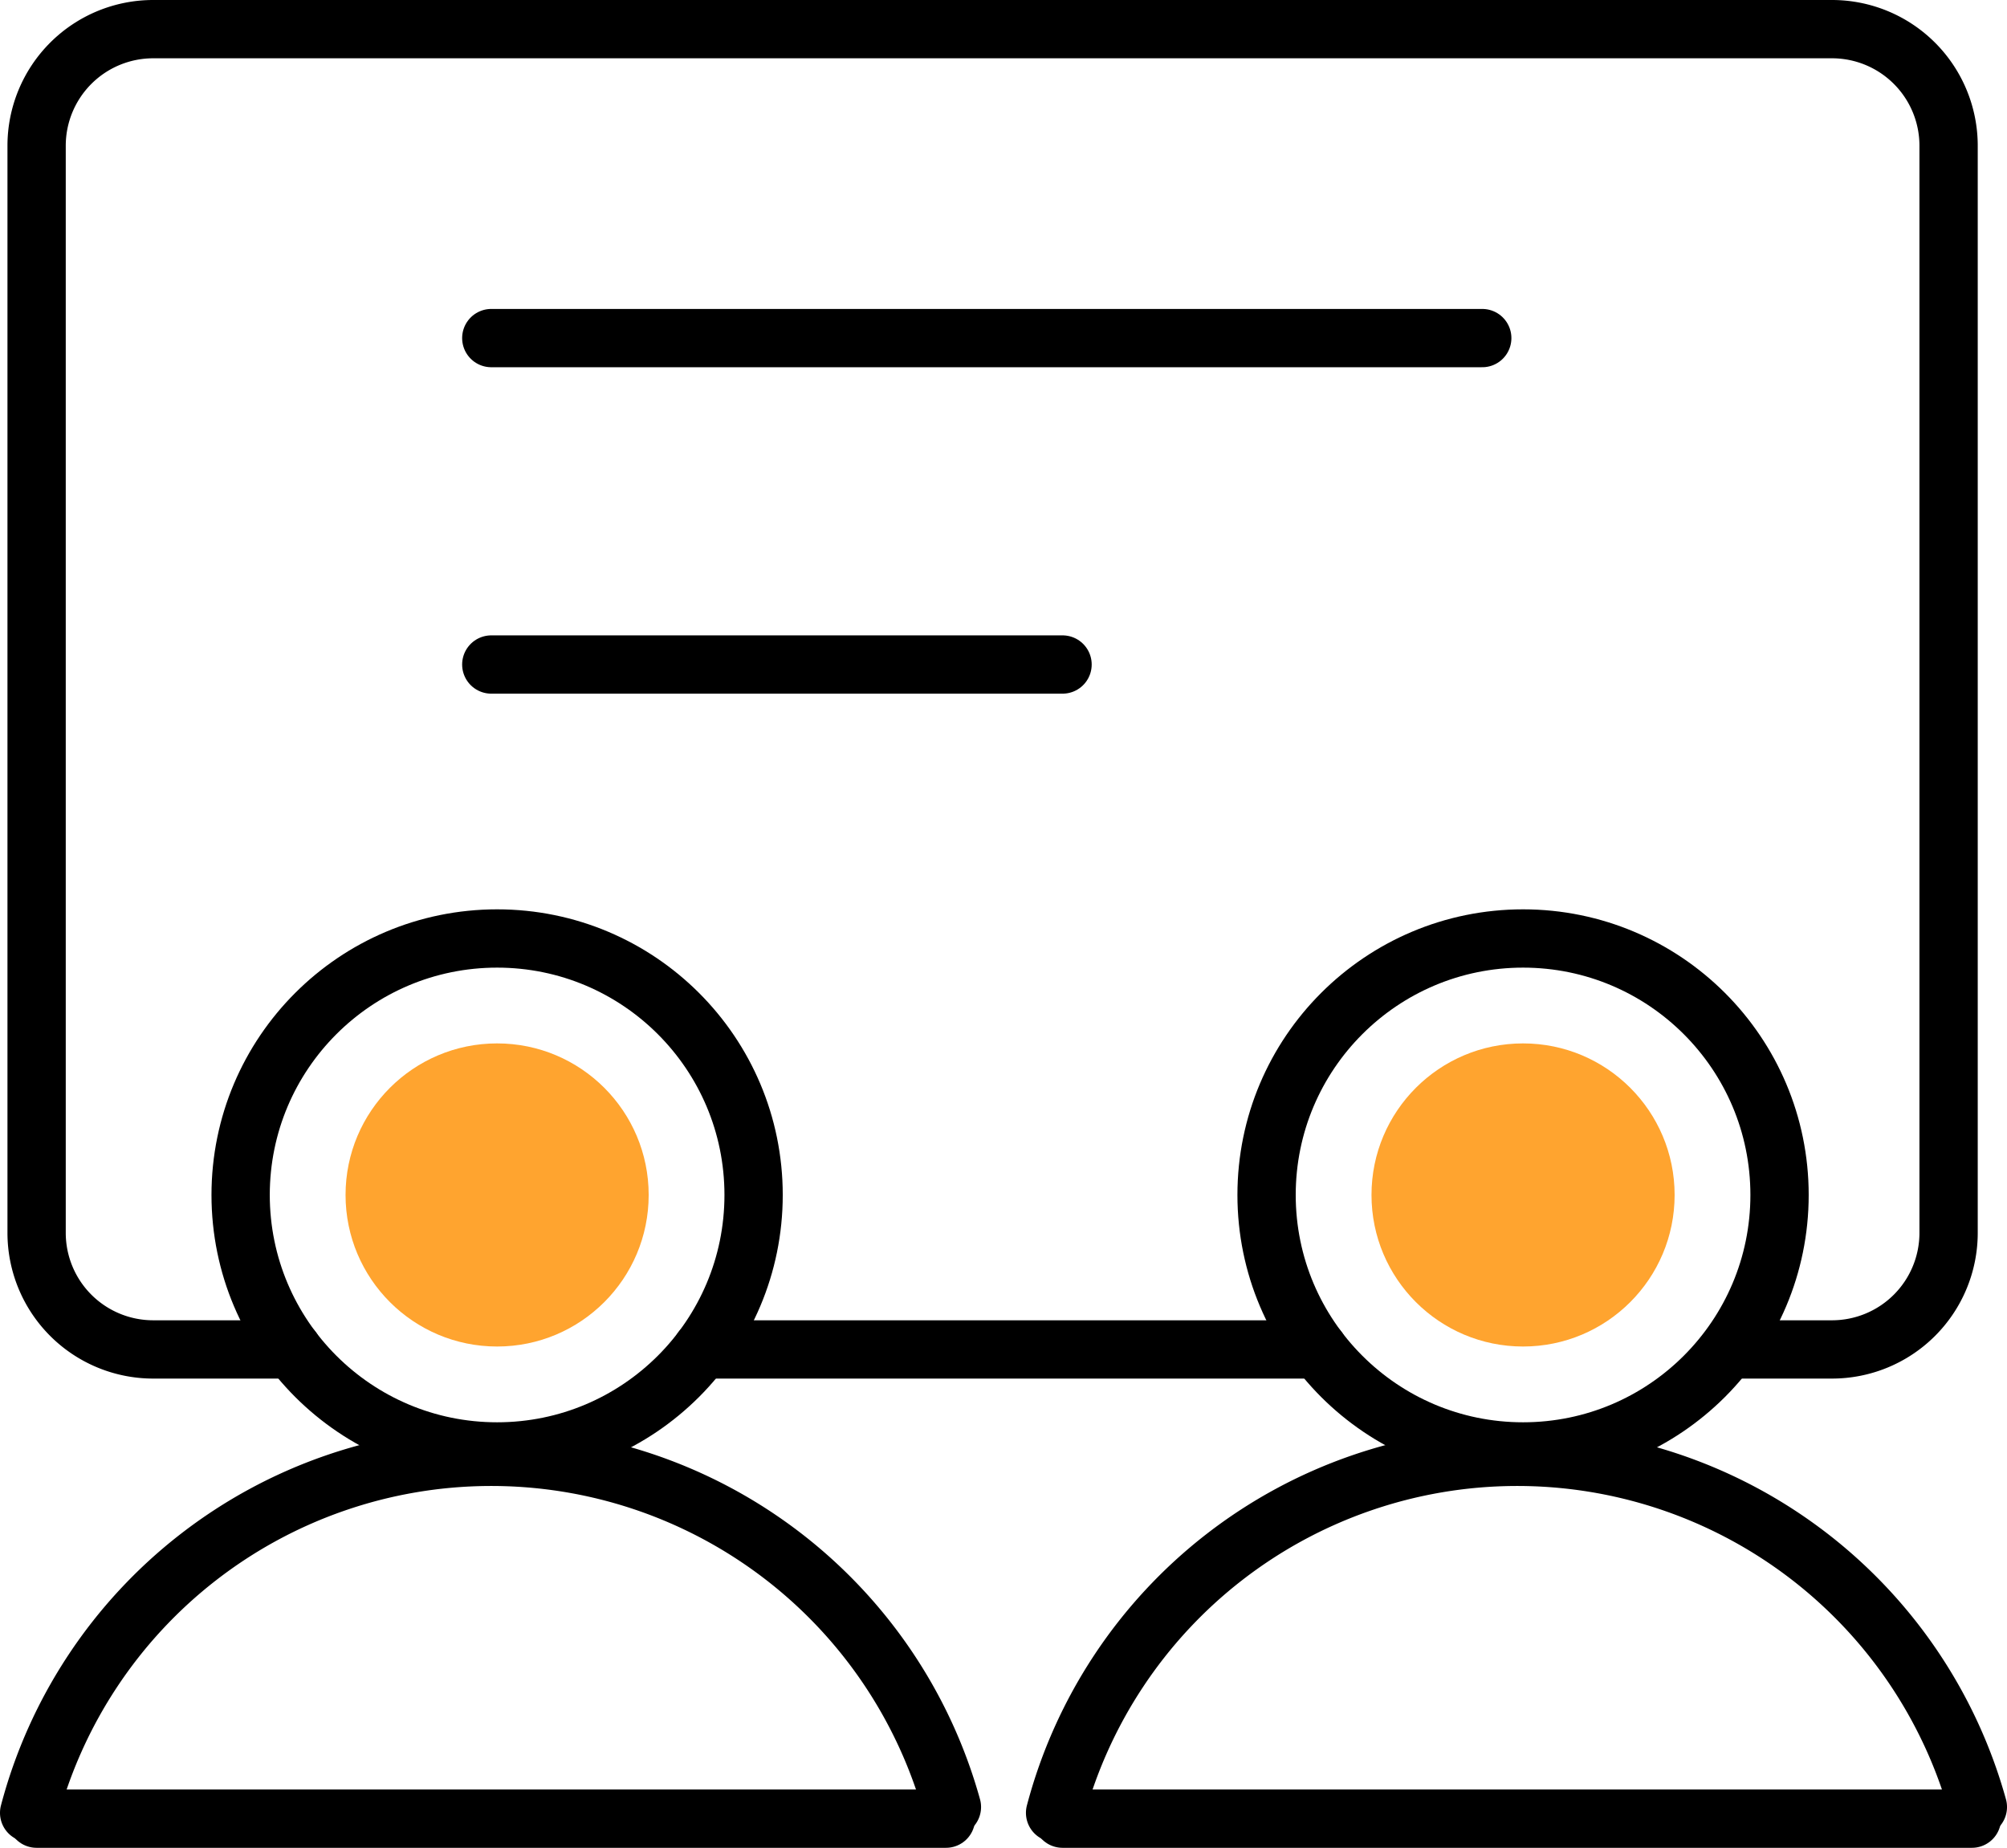 <svg xmlns="http://www.w3.org/2000/svg" viewBox="0 0 172.15 158.5"><defs><style>.cls-1,.cls-3{fill:none;stroke:#000;stroke-width:5px;}.cls-1{stroke-miterlimit:10;}.cls-2{fill:#ffa42f;}.cls-3{stroke-linecap:round;stroke-linejoin:round;}</style></defs><title>会议室</title><g id="图层_2" data-name="图层 2"><g id="图层_1-2" data-name="图层 1"><circle class="cls-1" cx="42.64" cy="102.5" r="22"/><circle class="cls-2" cx="42.64" cy="102.5" r="13"/><path class="cls-3" d="M2.5,155.5a41,41,0,0,1,79.15-.5"/><line class="cls-3" x1="3.14" y1="156" x2="81.14" y2="156"/><circle class="cls-1" cx="130.64" cy="102.5" r="22"/><circle class="cls-2" cx="130.64" cy="102.5" r="13"/><path class="cls-3" d="M90.5,155.5a41,41,0,0,1,79.15-.5"/><line class="cls-3" x1="91.14" y1="156" x2="169.14" y2="156"/><line class="cls-3" x1="42.14" y1="29" x2="127.14" y2="29"/><line class="cls-3" x1="42.14" y1="57" x2="91.14" y2="57"/><path class="cls-3" d="M25.08,115.75H13.14a10,10,0,0,1-10-10V12.5a10,10,0,0,1,10-10h144a10,10,0,0,1,10,10v93.25a10,10,0,0,1-10,10H149"/><line class="cls-3" x1="113.08" y1="115.75" x2="60.2" y2="115.75"/></g></g></svg>
